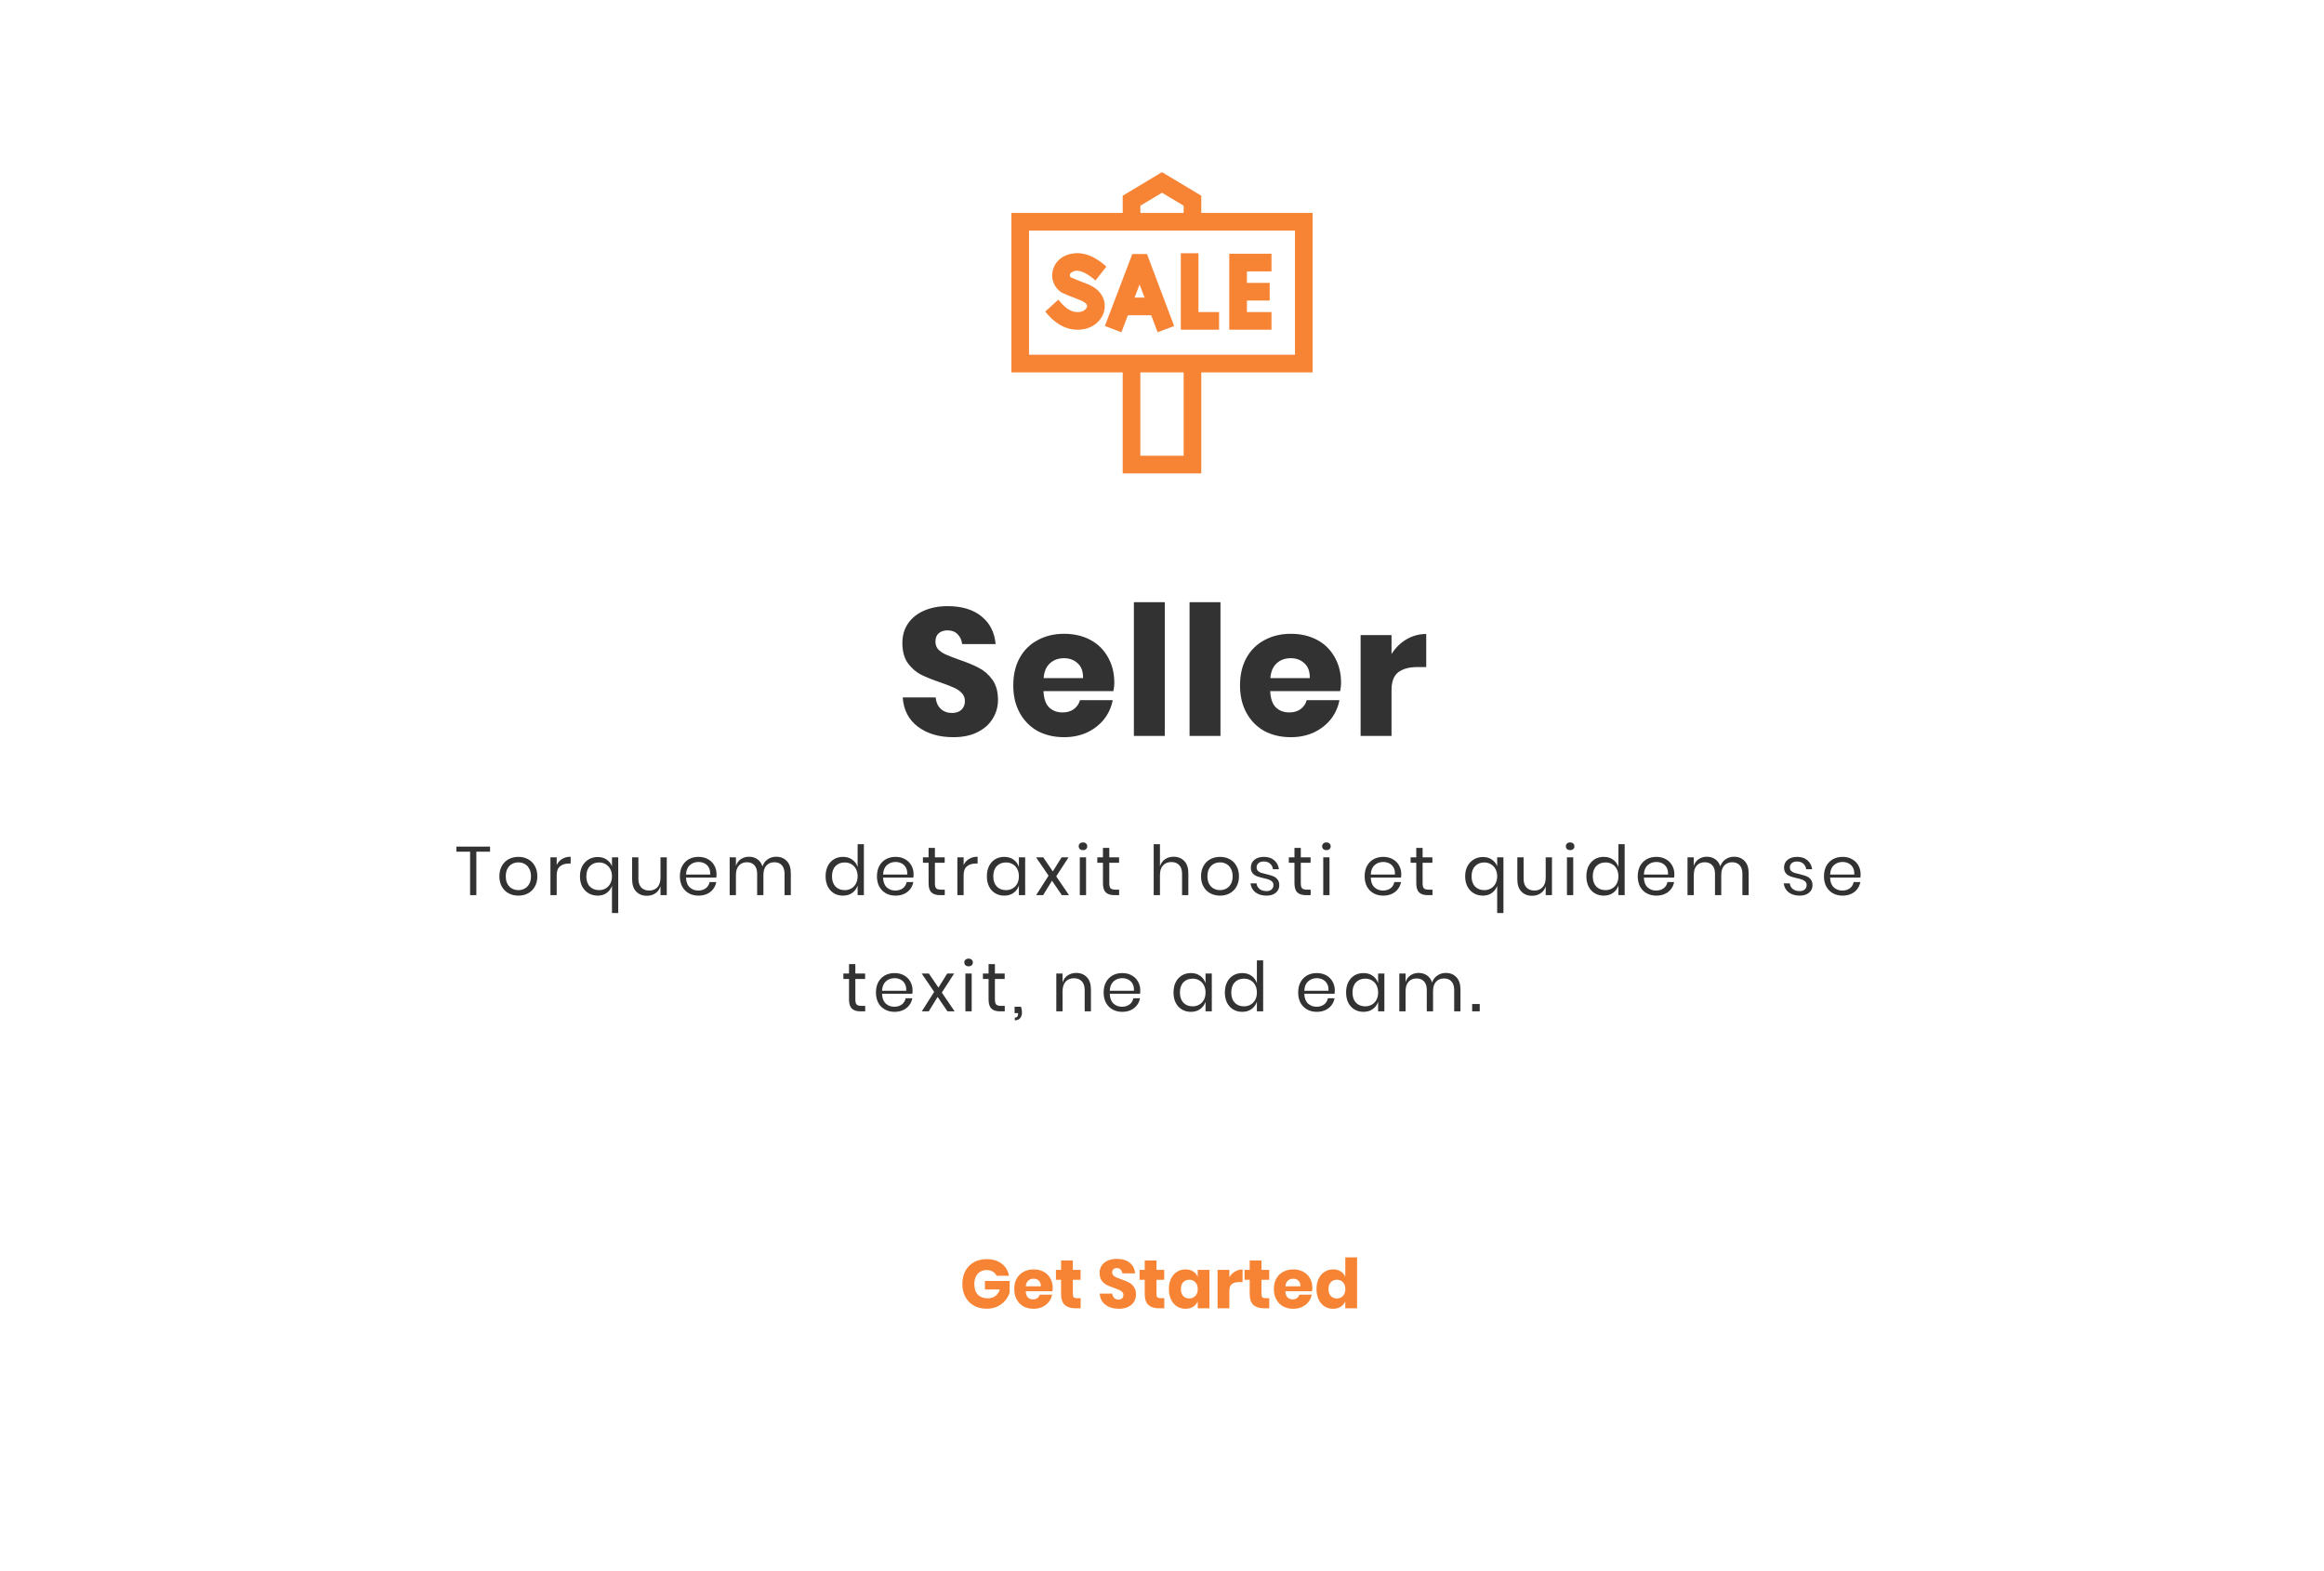 <svg width="540" height="365" viewBox="0 0 540 365" fill="none" xmlns="http://www.w3.org/2000/svg">
<g clip-path="url(#clip0_2_146)">
<g filter="url(#filter0_d_2_146)">
<rect width="540" height="365" rx="10" fill="white"/>
</g>
<g clip-path="url(#clip1_2_146)">
<rect x="184" y="268" width="172" height="58" rx="29" fill="white"/>
<path d="M229.24 292.576C230.659 292.576 231.827 292.923 232.744 293.616C233.661 294.309 234.232 295.248 234.456 296.432H231.56C231.368 296.027 231.075 295.707 230.68 295.472C230.285 295.227 229.811 295.104 229.256 295.104C228.392 295.104 227.699 295.397 227.176 295.984C226.653 296.56 226.392 297.344 226.392 298.336C226.392 299.413 226.664 300.24 227.208 300.816C227.763 301.392 228.547 301.68 229.56 301.68C230.211 301.68 230.781 301.504 231.272 301.152C231.763 300.789 232.109 300.277 232.312 299.616H228.856V297.648H234.6V300.352C234.387 301.013 234.045 301.627 233.576 302.192C233.107 302.757 232.504 303.216 231.768 303.568C231.043 303.92 230.211 304.096 229.272 304.096C228.131 304.096 227.133 303.856 226.28 303.376C225.427 302.885 224.765 302.203 224.296 301.328C223.837 300.453 223.608 299.456 223.608 298.336C223.608 297.216 223.837 296.219 224.296 295.344C224.765 294.469 225.421 293.792 226.264 293.312C227.117 292.821 228.109 292.576 229.24 292.576ZM244.612 299.296C244.612 299.52 244.585 299.765 244.532 300.032H238.34C238.372 300.704 238.542 301.189 238.852 301.488C239.161 301.776 239.556 301.92 240.036 301.92C240.441 301.92 240.777 301.819 241.044 301.616C241.31 301.413 241.486 301.152 241.572 300.832H244.468C244.35 301.461 244.094 302.027 243.7 302.528C243.305 303.019 242.804 303.408 242.196 303.696C241.588 303.973 240.91 304.112 240.164 304.112C239.289 304.112 238.51 303.931 237.828 303.568C237.156 303.195 236.628 302.661 236.243 301.968C235.86 301.275 235.668 300.464 235.668 299.536C235.668 298.597 235.854 297.787 236.228 297.104C236.612 296.411 237.145 295.883 237.828 295.52C238.51 295.147 239.289 294.96 240.164 294.96C241.049 294.96 241.828 295.141 242.5 295.504C243.172 295.867 243.689 296.379 244.052 297.04C244.425 297.691 244.612 298.443 244.612 299.296ZM241.844 298.88C241.854 298.293 241.694 297.856 241.364 297.568C241.044 297.269 240.644 297.12 240.164 297.12C239.662 297.12 239.246 297.269 238.916 297.568C238.585 297.867 238.398 298.304 238.356 298.88H241.844ZM251.094 301.648V304H249.862C248.816 304 248 303.744 247.414 303.232C246.838 302.709 246.55 301.851 246.55 300.656V297.376H245.35V295.072H246.55V292.88H249.286V295.072H251.078V297.376H249.286V300.704C249.286 301.056 249.355 301.301 249.494 301.44C249.643 301.579 249.888 301.648 250.23 301.648H251.094ZM263.963 300.816C263.963 301.413 263.808 301.963 263.499 302.464C263.2 302.965 262.752 303.365 262.155 303.664C261.568 303.963 260.853 304.112 260.011 304.112C258.741 304.112 257.696 303.803 256.875 303.184C256.053 302.565 255.605 301.701 255.531 300.592H258.443C258.485 301.019 258.635 301.355 258.891 301.6C259.157 301.845 259.493 301.968 259.899 301.968C260.251 301.968 260.528 301.872 260.731 301.68C260.933 301.488 261.035 301.232 261.035 300.912C261.035 300.624 260.939 300.384 260.747 300.192C260.565 300 260.336 299.845 260.059 299.728C259.781 299.6 259.397 299.451 258.907 299.28C258.192 299.035 257.605 298.8 257.147 298.576C256.699 298.341 256.309 298 255.979 297.552C255.659 297.093 255.499 296.501 255.499 295.776C255.499 295.104 255.669 294.523 256.011 294.032C256.352 293.541 256.821 293.168 257.419 292.912C258.027 292.645 258.72 292.512 259.499 292.512C260.757 292.512 261.755 292.811 262.491 293.408C263.237 294.005 263.659 294.827 263.755 295.872H260.795C260.741 295.499 260.603 295.205 260.379 294.992C260.165 294.768 259.872 294.656 259.499 294.656C259.179 294.656 258.917 294.741 258.715 294.912C258.523 295.083 258.427 295.333 258.427 295.664C258.427 295.931 258.512 296.16 258.683 296.352C258.864 296.533 259.088 296.683 259.355 296.8C259.621 296.917 260.005 297.067 260.507 297.248C261.232 297.493 261.824 297.739 262.283 297.984C262.741 298.219 263.136 298.565 263.467 299.024C263.797 299.483 263.963 300.08 263.963 300.816ZM270.531 301.648V304H269.299C268.254 304 267.438 303.744 266.851 303.232C266.275 302.709 265.987 301.851 265.987 300.656V297.376H264.787V295.072H265.987V292.88H268.723V295.072H270.515V297.376H268.723V300.704C268.723 301.056 268.793 301.301 268.931 301.44C269.081 301.579 269.326 301.648 269.667 301.648H270.531ZM275.461 294.96C276.144 294.96 276.73 295.115 277.221 295.424C277.712 295.733 278.074 296.155 278.309 296.688V295.072H281.029V304H278.309V302.384C278.074 302.917 277.712 303.339 277.221 303.648C276.73 303.957 276.144 304.112 275.461 304.112C274.725 304.112 274.064 303.931 273.477 303.568C272.901 303.195 272.442 302.661 272.101 301.968C271.77 301.275 271.605 300.464 271.605 299.536C271.605 298.597 271.77 297.787 272.101 297.104C272.442 296.411 272.901 295.883 273.477 295.52C274.064 295.147 274.725 294.96 275.461 294.96ZM276.341 297.36C275.754 297.36 275.28 297.552 274.917 297.936C274.565 298.32 274.389 298.853 274.389 299.536C274.389 300.219 274.565 300.752 274.917 301.136C275.28 301.52 275.754 301.712 276.341 301.712C276.917 301.712 277.386 301.515 277.749 301.12C278.122 300.725 278.309 300.197 278.309 299.536C278.309 298.864 278.122 298.336 277.749 297.952C277.386 297.557 276.917 297.36 276.341 297.36ZM285.649 296.752C285.99 296.208 286.427 295.776 286.961 295.456C287.505 295.136 288.091 294.976 288.721 294.976V297.904H287.937C287.211 297.904 286.646 298.059 286.241 298.368C285.846 298.677 285.649 299.2 285.649 299.936V304H282.913V295.072H285.649V296.752ZM294.922 301.648V304H293.69C292.645 304 291.829 303.744 291.242 303.232C290.666 302.709 290.378 301.851 290.378 300.656V297.376H289.178V295.072H290.378V292.88H293.114V295.072H294.906V297.376H293.114V300.704C293.114 301.056 293.183 301.301 293.322 301.44C293.471 301.579 293.717 301.648 294.058 301.648H294.922ZM304.94 299.296C304.94 299.52 304.913 299.765 304.86 300.032H298.668C298.7 300.704 298.87 301.189 299.18 301.488C299.489 301.776 299.884 301.92 300.364 301.92C300.769 301.92 301.105 301.819 301.372 301.616C301.638 301.413 301.814 301.152 301.9 300.832H304.796C304.678 301.461 304.422 302.027 304.028 302.528C303.633 303.019 303.132 303.408 302.524 303.696C301.916 303.973 301.238 304.112 300.492 304.112C299.617 304.112 298.838 303.931 298.156 303.568C297.484 303.195 296.956 302.661 296.572 301.968C296.188 301.275 295.996 300.464 295.996 299.536C295.996 298.597 296.182 297.787 296.556 297.104C296.94 296.411 297.473 295.883 298.156 295.52C298.838 295.147 299.617 294.96 300.492 294.96C301.377 294.96 302.156 295.141 302.828 295.504C303.5 295.867 304.017 296.379 304.38 297.04C304.753 297.691 304.94 298.443 304.94 299.296ZM302.172 298.88C302.182 298.293 302.022 297.856 301.692 297.568C301.372 297.269 300.972 297.12 300.492 297.12C299.99 297.12 299.574 297.269 299.244 297.568C298.913 297.867 298.726 298.304 298.684 298.88H302.172ZM309.758 294.96C310.441 294.96 311.027 295.115 311.518 295.424C312.009 295.733 312.366 296.155 312.59 296.688V292.16H315.326V304H312.59V302.384C312.366 302.917 312.009 303.339 311.518 303.648C311.027 303.957 310.441 304.112 309.758 304.112C309.022 304.112 308.361 303.931 307.774 303.568C307.198 303.195 306.739 302.661 306.398 301.968C306.067 301.275 305.902 300.464 305.902 299.536C305.902 298.597 306.067 297.787 306.398 297.104C306.739 296.411 307.198 295.883 307.774 295.52C308.361 295.147 309.022 294.96 309.758 294.96ZM310.638 297.36C310.051 297.36 309.577 297.552 309.214 297.936C308.862 298.32 308.686 298.853 308.686 299.536C308.686 300.219 308.862 300.752 309.214 301.136C309.577 301.52 310.051 301.712 310.638 301.712C311.214 301.712 311.683 301.515 312.046 301.12C312.419 300.725 312.606 300.197 312.606 299.536C312.606 298.864 312.419 298.336 312.046 297.952C311.683 297.557 311.214 297.36 310.638 297.36Z" fill="#F78434"/>
</g>
<path d="M113.869 196.72V197.904H110.685V208H109.229V197.904H106.045V196.72H113.869ZM120.45 199.104C121.293 199.104 122.045 199.285 122.706 199.648C123.378 200.011 123.901 200.533 124.274 201.216C124.658 201.899 124.85 202.699 124.85 203.616C124.85 204.533 124.658 205.333 124.274 206.016C123.901 206.688 123.378 207.205 122.706 207.568C122.045 207.931 121.293 208.112 120.45 208.112C119.608 208.112 118.85 207.931 118.178 207.568C117.517 207.205 116.994 206.688 116.61 206.016C116.226 205.333 116.034 204.533 116.034 203.616C116.034 202.699 116.226 201.899 116.61 201.216C116.994 200.533 117.517 200.011 118.178 199.648C118.85 199.285 119.608 199.104 120.45 199.104ZM120.45 200.384C119.928 200.384 119.442 200.501 118.994 200.736C118.557 200.971 118.2 201.333 117.922 201.824C117.656 202.304 117.522 202.901 117.522 203.616C117.522 204.32 117.656 204.917 117.922 205.408C118.2 205.888 118.557 206.245 118.994 206.48C119.442 206.715 119.928 206.832 120.45 206.832C120.973 206.832 121.453 206.715 121.89 206.48C122.338 206.245 122.696 205.888 122.962 205.408C123.24 204.917 123.378 204.32 123.378 203.616C123.378 202.901 123.24 202.304 122.962 201.824C122.696 201.333 122.338 200.971 121.89 200.736C121.453 200.501 120.973 200.384 120.45 200.384ZM129.354 200.992C129.642 200.384 130.063 199.915 130.618 199.584C131.172 199.243 131.834 199.072 132.602 199.072V200.656H132.154C131.332 200.656 130.66 200.869 130.138 201.296C129.615 201.712 129.354 202.405 129.354 203.376V208H127.898V199.216H129.354V200.992ZM138.884 199.136C139.695 199.136 140.383 199.333 140.948 199.728C141.524 200.112 141.94 200.635 142.196 201.296V199.216H143.652V212.16H142.196V205.856C141.93 206.549 141.508 207.099 140.932 207.504C140.367 207.909 139.684 208.112 138.884 208.112C138.106 208.112 137.402 207.931 136.772 207.568C136.143 207.195 135.647 206.672 135.284 206C134.932 205.317 134.756 204.528 134.756 203.632C134.756 202.736 134.932 201.952 135.284 201.28C135.647 200.597 136.143 200.069 136.772 199.696C137.402 199.323 138.106 199.136 138.884 199.136ZM139.204 200.4C138.33 200.4 137.615 200.688 137.06 201.264C136.516 201.829 136.244 202.619 136.244 203.632C136.244 204.645 136.516 205.435 137.06 206C137.604 206.555 138.319 206.832 139.204 206.832C139.759 206.832 140.26 206.704 140.708 206.448C141.167 206.181 141.53 205.808 141.796 205.328C142.063 204.837 142.196 204.267 142.196 203.616C142.196 202.965 142.063 202.4 141.796 201.92C141.53 201.429 141.167 201.056 140.708 200.8C140.26 200.533 139.759 200.4 139.204 200.4ZM154.928 199.216V208H153.472V205.936C153.248 206.651 152.848 207.2 152.272 207.584C151.706 207.957 151.045 208.144 150.288 208.144C149.274 208.144 148.453 207.819 147.824 207.168C147.194 206.507 146.88 205.563 146.88 204.336V199.216H148.336V204.192C148.336 205.067 148.56 205.744 149.008 206.224C149.456 206.693 150.064 206.928 150.832 206.928C151.632 206.928 152.272 206.672 152.752 206.16C153.232 205.637 153.472 204.88 153.472 203.888V199.216H154.928ZM166.49 203.12C166.49 203.429 166.469 203.696 166.426 203.92H159.402C159.434 204.923 159.717 205.675 160.25 206.176C160.794 206.677 161.456 206.928 162.234 206.928C162.938 206.928 163.525 206.752 163.994 206.4C164.474 206.037 164.768 205.557 164.874 204.96H166.426C166.32 205.568 166.08 206.112 165.706 206.592C165.344 207.072 164.869 207.445 164.282 207.712C163.696 207.979 163.034 208.112 162.298 208.112C161.456 208.112 160.709 207.931 160.058 207.568C159.408 207.205 158.896 206.688 158.522 206.016C158.16 205.333 157.978 204.533 157.978 203.616C157.978 202.699 158.16 201.899 158.522 201.216C158.896 200.533 159.408 200.011 160.058 199.648C160.709 199.285 161.456 199.104 162.298 199.104C163.152 199.104 163.893 199.285 164.522 199.648C165.162 200.011 165.648 200.496 165.978 201.104C166.32 201.712 166.49 202.384 166.49 203.12ZM165.018 203.216C165.05 202.565 164.944 202.021 164.698 201.584C164.453 201.147 164.117 200.821 163.69 200.608C163.264 200.395 162.8 200.288 162.298 200.288C161.498 200.288 160.826 200.539 160.282 201.04C159.738 201.531 159.445 202.256 159.402 203.216H165.018ZM180.345 199.072C181.369 199.072 182.19 199.403 182.809 200.064C183.438 200.715 183.753 201.659 183.753 202.896V208H182.297V203.024C182.297 202.16 182.083 201.499 181.657 201.04C181.241 200.581 180.665 200.352 179.929 200.352C179.161 200.352 178.542 200.608 178.073 201.12C177.614 201.621 177.385 202.363 177.385 203.344V208H175.929V203.024C175.929 202.16 175.715 201.499 175.289 201.04C174.862 200.581 174.286 200.352 173.561 200.352C172.782 200.352 172.158 200.608 171.689 201.12C171.23 201.621 171.001 202.363 171.001 203.344V208H169.545V199.216H171.001V201.216C171.214 200.523 171.593 199.995 172.137 199.632C172.691 199.259 173.326 199.072 174.041 199.072C174.787 199.072 175.433 199.264 175.977 199.648C176.531 200.021 176.926 200.576 177.161 201.312C177.406 200.597 177.817 200.048 178.393 199.664C178.969 199.269 179.619 199.072 180.345 199.072ZM195.866 199.104C196.72 199.104 197.44 199.317 198.026 199.744C198.624 200.171 199.04 200.741 199.274 201.456V196.16H200.73V208H199.274V205.76C199.04 206.475 198.624 207.045 198.026 207.472C197.44 207.899 196.72 208.112 195.866 208.112C195.088 208.112 194.394 207.931 193.786 207.568C193.178 207.205 192.698 206.688 192.346 206.016C192.005 205.333 191.834 204.533 191.834 203.616C191.834 202.699 192.005 201.899 192.346 201.216C192.698 200.533 193.178 200.011 193.786 199.648C194.394 199.285 195.088 199.104 195.866 199.104ZM196.282 200.4C195.386 200.4 194.666 200.688 194.122 201.264C193.589 201.829 193.322 202.613 193.322 203.616C193.322 204.619 193.589 205.408 194.122 205.984C194.666 206.549 195.386 206.832 196.282 206.832C196.858 206.832 197.37 206.699 197.818 206.432C198.277 206.165 198.634 205.792 198.89 205.312C199.146 204.821 199.274 204.256 199.274 203.616C199.274 202.976 199.146 202.411 198.89 201.92C198.634 201.429 198.277 201.056 197.818 200.8C197.37 200.533 196.858 200.4 196.282 200.4ZM212.278 203.12C212.278 203.429 212.256 203.696 212.214 203.92H205.19C205.222 204.923 205.504 205.675 206.038 206.176C206.582 206.677 207.243 206.928 208.022 206.928C208.726 206.928 209.312 206.752 209.782 206.4C210.262 206.037 210.555 205.557 210.662 204.96H212.214C212.107 205.568 211.867 206.112 211.494 206.592C211.131 207.072 210.656 207.445 210.07 207.712C209.483 207.979 208.822 208.112 208.086 208.112C207.243 208.112 206.496 207.931 205.846 207.568C205.195 207.205 204.683 206.688 204.31 206.016C203.947 205.333 203.766 204.533 203.766 203.616C203.766 202.699 203.947 201.899 204.31 201.216C204.683 200.533 205.195 200.011 205.846 199.648C206.496 199.285 207.243 199.104 208.086 199.104C208.939 199.104 209.68 199.285 210.31 199.648C210.95 200.011 211.435 200.496 211.766 201.104C212.107 201.712 212.278 202.384 212.278 203.12ZM210.806 203.216C210.838 202.565 210.731 202.021 210.486 201.584C210.24 201.147 209.904 200.821 209.478 200.608C209.051 200.395 208.587 200.288 208.086 200.288C207.286 200.288 206.614 200.539 206.07 201.04C205.526 201.531 205.232 202.256 205.19 203.216H210.806ZM219.524 206.72V208H218.436C217.54 208 216.868 207.787 216.42 207.36C215.983 206.933 215.764 206.219 215.764 205.216V200.48H214.452V199.216H215.764V197.024H217.236V199.216H219.508V200.48H217.236V205.248C217.236 205.813 217.337 206.203 217.54 206.416C217.753 206.619 218.116 206.72 218.628 206.72H219.524ZM223.907 200.992C224.195 200.384 224.616 199.915 225.171 199.584C225.725 199.243 226.387 199.072 227.155 199.072V200.656H226.707C225.885 200.656 225.213 200.869 224.691 201.296C224.168 201.712 223.907 202.405 223.907 203.376V208H222.451V199.216H223.907V200.992ZM233.341 199.104C234.195 199.104 234.915 199.317 235.501 199.744C236.099 200.171 236.515 200.741 236.749 201.456V199.216H238.205V208H236.749V205.76C236.515 206.475 236.099 207.045 235.501 207.472C234.915 207.899 234.195 208.112 233.341 208.112C232.563 208.112 231.869 207.931 231.261 207.568C230.653 207.205 230.173 206.688 229.821 206.016C229.48 205.333 229.309 204.533 229.309 203.616C229.309 202.699 229.48 201.899 229.821 201.216C230.173 200.533 230.653 200.011 231.261 199.648C231.869 199.285 232.563 199.104 233.341 199.104ZM233.757 200.4C232.861 200.4 232.141 200.688 231.597 201.264C231.064 201.829 230.797 202.613 230.797 203.616C230.797 204.619 231.064 205.408 231.597 205.984C232.141 206.549 232.861 206.832 233.757 206.832C234.333 206.832 234.845 206.699 235.293 206.432C235.752 206.165 236.109 205.792 236.365 205.312C236.621 204.821 236.749 204.256 236.749 203.616C236.749 202.976 236.621 202.411 236.365 201.92C236.109 201.429 235.752 201.056 235.293 200.8C234.845 200.533 234.333 200.4 233.757 200.4ZM246.729 208L244.441 204.64L242.377 208H240.761L243.641 203.472L240.745 199.216H242.409L244.633 202.48L246.665 199.216H248.281L245.417 203.632L248.393 208H246.729ZM250.645 196.64C250.645 196.373 250.735 196.16 250.917 196C251.098 195.829 251.338 195.744 251.637 195.744C251.935 195.744 252.175 195.829 252.357 196C252.538 196.16 252.629 196.373 252.629 196.64C252.629 196.907 252.538 197.125 252.357 197.296C252.175 197.456 251.935 197.536 251.637 197.536C251.338 197.536 251.098 197.456 250.917 197.296C250.735 197.125 250.645 196.907 250.645 196.64ZM252.357 199.216V208H250.901V199.216H252.357ZM260.04 206.72V208H258.952C258.056 208 257.384 207.787 256.936 207.36C256.498 206.933 256.28 206.219 256.28 205.216V200.48H254.968V199.216H256.28V197.024H257.752V199.216H260.024V200.48H257.752V205.248C257.752 205.813 257.853 206.203 258.056 206.416C258.269 206.619 258.632 206.72 259.144 206.72H260.04ZM272.694 199.072C273.718 199.072 274.544 199.403 275.174 200.064C275.803 200.715 276.118 201.659 276.118 202.896V208H274.662V203.024C274.662 202.149 274.438 201.477 273.99 201.008C273.542 200.539 272.934 200.304 272.166 200.304C271.366 200.304 270.726 200.565 270.246 201.088C269.766 201.6 269.526 202.352 269.526 203.344V208H268.07V196.16H269.526V201.296C269.75 200.581 270.144 200.032 270.71 199.648C271.286 199.264 271.947 199.072 272.694 199.072ZM283.485 199.104C284.327 199.104 285.079 199.285 285.741 199.648C286.413 200.011 286.935 200.533 287.309 201.216C287.693 201.899 287.885 202.699 287.885 203.616C287.885 204.533 287.693 205.333 287.309 206.016C286.935 206.688 286.413 207.205 285.741 207.568C285.079 207.931 284.327 208.112 283.485 208.112C282.642 208.112 281.885 207.931 281.213 207.568C280.551 207.205 280.029 206.688 279.645 206.016C279.261 205.333 279.069 204.533 279.069 203.616C279.069 202.699 279.261 201.899 279.645 201.216C280.029 200.533 280.551 200.011 281.213 199.648C281.885 199.285 282.642 199.104 283.485 199.104ZM283.485 200.384C282.962 200.384 282.477 200.501 282.029 200.736C281.591 200.971 281.234 201.333 280.957 201.824C280.69 202.304 280.557 202.901 280.557 203.616C280.557 204.32 280.69 204.917 280.957 205.408C281.234 205.888 281.591 206.245 282.029 206.48C282.477 206.715 282.962 206.832 283.485 206.832C284.007 206.832 284.487 206.715 284.925 206.48C285.373 206.245 285.73 205.888 285.997 205.408C286.274 204.917 286.413 204.32 286.413 203.616C286.413 202.901 286.274 202.304 285.997 201.824C285.73 201.333 285.373 200.971 284.925 200.736C284.487 200.501 284.007 200.384 283.485 200.384ZM293.684 199.104C294.676 199.104 295.471 199.365 296.068 199.888C296.676 200.4 297.044 201.093 297.172 201.968H295.78C295.716 201.445 295.497 201.019 295.124 200.688C294.761 200.347 294.271 200.176 293.652 200.176C293.129 200.176 292.719 200.304 292.42 200.56C292.132 200.805 291.988 201.141 291.988 201.568C291.988 201.888 292.084 202.149 292.276 202.352C292.479 202.544 292.724 202.693 293.012 202.8C293.311 202.896 293.716 203.003 294.228 203.12C294.879 203.269 295.401 203.424 295.796 203.584C296.201 203.733 296.543 203.979 296.82 204.32C297.108 204.661 297.252 205.12 297.252 205.696C297.252 206.411 296.98 206.992 296.436 207.44C295.903 207.888 295.188 208.112 294.292 208.112C293.247 208.112 292.393 207.861 291.732 207.36C291.071 206.859 290.681 206.16 290.564 205.264H291.972C292.025 205.797 292.255 206.229 292.66 206.56C293.076 206.891 293.62 207.056 294.292 207.056C294.793 207.056 295.183 206.928 295.46 206.672C295.748 206.416 295.892 206.08 295.892 205.664C295.892 205.323 295.791 205.051 295.588 204.848C295.385 204.645 295.135 204.491 294.836 204.384C294.537 204.277 294.127 204.165 293.604 204.048C292.953 203.899 292.431 203.749 292.036 203.6C291.652 203.451 291.321 203.216 291.044 202.896C290.777 202.565 290.644 202.123 290.644 201.568C290.644 200.832 290.916 200.24 291.46 199.792C292.004 199.333 292.745 199.104 293.684 199.104ZM304.54 206.72V208H303.452C302.556 208 301.884 207.787 301.436 207.36C300.998 206.933 300.78 206.219 300.78 205.216V200.48H299.468V199.216H300.78V197.024H302.252V199.216H304.524V200.48H302.252V205.248C302.252 205.813 302.353 206.203 302.556 206.416C302.769 206.619 303.132 206.72 303.644 206.72H304.54ZM307.21 196.64C307.21 196.373 307.301 196.16 307.482 196C307.664 195.829 307.904 195.744 308.202 195.744C308.501 195.744 308.741 195.829 308.922 196C309.104 196.16 309.194 196.373 309.194 196.64C309.194 196.907 309.104 197.125 308.922 197.296C308.741 197.456 308.501 197.536 308.202 197.536C307.904 197.536 307.664 197.456 307.482 197.296C307.301 197.125 307.21 196.907 307.21 196.64ZM308.922 199.216V208H307.466V199.216H308.922ZM325.596 203.12C325.596 203.429 325.575 203.696 325.532 203.92H318.508C318.54 204.923 318.823 205.675 319.356 206.176C319.9 206.677 320.562 206.928 321.34 206.928C322.044 206.928 322.631 206.752 323.1 206.4C323.58 206.037 323.874 205.557 323.98 204.96H325.532C325.426 205.568 325.186 206.112 324.812 206.592C324.45 207.072 323.975 207.445 323.388 207.712C322.802 207.979 322.14 208.112 321.404 208.112C320.562 208.112 319.815 207.931 319.164 207.568C318.514 207.205 318.002 206.688 317.628 206.016C317.266 205.333 317.084 204.533 317.084 203.616C317.084 202.699 317.266 201.899 317.628 201.216C318.002 200.533 318.514 200.011 319.164 199.648C319.815 199.285 320.562 199.104 321.404 199.104C322.258 199.104 322.999 199.285 323.628 199.648C324.268 200.011 324.754 200.496 325.084 201.104C325.426 201.712 325.596 202.384 325.596 203.12ZM324.124 203.216C324.156 202.565 324.05 202.021 323.804 201.584C323.559 201.147 323.223 200.821 322.796 200.608C322.37 200.395 321.906 200.288 321.404 200.288C320.604 200.288 319.932 200.539 319.388 201.04C318.844 201.531 318.551 202.256 318.508 203.216H324.124ZM332.843 206.72V208H331.755C330.859 208 330.187 207.787 329.739 207.36C329.301 206.933 329.083 206.219 329.083 205.216V200.48H327.771V199.216H329.083V197.024H330.555V199.216H332.827V200.48H330.555V205.248C330.555 205.813 330.656 206.203 330.859 206.416C331.072 206.619 331.435 206.72 331.947 206.72H332.843ZM344.569 199.136C345.379 199.136 346.067 199.333 346.633 199.728C347.209 200.112 347.625 200.635 347.881 201.296V199.216H349.337V212.16H347.881V205.856C347.614 206.549 347.193 207.099 346.617 207.504C346.051 207.909 345.369 208.112 344.569 208.112C343.79 208.112 343.086 207.931 342.457 207.568C341.827 207.195 341.331 206.672 340.969 206C340.617 205.317 340.441 204.528 340.441 203.632C340.441 202.736 340.617 201.952 340.969 201.28C341.331 200.597 341.827 200.069 342.457 199.696C343.086 199.323 343.79 199.136 344.569 199.136ZM344.889 200.4C344.014 200.4 343.299 200.688 342.745 201.264C342.201 201.829 341.929 202.619 341.929 203.632C341.929 204.645 342.201 205.435 342.745 206C343.289 206.555 344.003 206.832 344.889 206.832C345.443 206.832 345.945 206.704 346.393 206.448C346.851 206.181 347.214 205.808 347.481 205.328C347.747 204.837 347.881 204.267 347.881 203.616C347.881 202.965 347.747 202.4 347.481 201.92C347.214 201.429 346.851 201.056 346.393 200.8C345.945 200.533 345.443 200.4 344.889 200.4ZM360.612 199.216V208H359.156V205.936C358.932 206.651 358.532 207.2 357.956 207.584C357.391 207.957 356.729 208.144 355.972 208.144C354.959 208.144 354.137 207.819 353.508 207.168C352.879 206.507 352.564 205.563 352.564 204.336V199.216H354.02V204.192C354.02 205.067 354.244 205.744 354.692 206.224C355.14 206.693 355.748 206.928 356.516 206.928C357.316 206.928 357.956 206.672 358.436 206.16C358.916 205.637 359.156 204.88 359.156 203.888V199.216H360.612ZM363.839 196.64C363.839 196.373 363.929 196.16 364.111 196C364.292 195.829 364.532 195.744 364.831 195.744C365.129 195.744 365.369 195.829 365.551 196C365.732 196.16 365.823 196.373 365.823 196.64C365.823 196.907 365.732 197.125 365.551 197.296C365.369 197.456 365.129 197.536 364.831 197.536C364.532 197.536 364.292 197.456 364.111 197.296C363.929 197.125 363.839 196.907 363.839 196.64ZM365.551 199.216V208H364.095V199.216H365.551ZM372.641 199.104C373.495 199.104 374.215 199.317 374.801 199.744C375.399 200.171 375.815 200.741 376.049 201.456V196.16H377.505V208H376.049V205.76C375.815 206.475 375.399 207.045 374.801 207.472C374.215 207.899 373.495 208.112 372.641 208.112C371.863 208.112 371.169 207.931 370.561 207.568C369.953 207.205 369.473 206.688 369.121 206.016C368.78 205.333 368.609 204.533 368.609 203.616C368.609 202.699 368.78 201.899 369.121 201.216C369.473 200.533 369.953 200.011 370.561 199.648C371.169 199.285 371.863 199.104 372.641 199.104ZM373.057 200.4C372.161 200.4 371.441 200.688 370.897 201.264C370.364 201.829 370.097 202.613 370.097 203.616C370.097 204.619 370.364 205.408 370.897 205.984C371.441 206.549 372.161 206.832 373.057 206.832C373.633 206.832 374.145 206.699 374.593 206.432C375.052 206.165 375.409 205.792 375.665 205.312C375.921 204.821 376.049 204.256 376.049 203.616C376.049 202.976 375.921 202.411 375.665 201.92C375.409 201.429 375.052 201.056 374.593 200.8C374.145 200.533 373.633 200.4 373.057 200.4ZM389.053 203.12C389.053 203.429 389.031 203.696 388.989 203.92H381.965C381.997 204.923 382.279 205.675 382.813 206.176C383.357 206.677 384.018 206.928 384.797 206.928C385.501 206.928 386.087 206.752 386.557 206.4C387.037 206.037 387.33 205.557 387.437 204.96H388.989C388.882 205.568 388.642 206.112 388.269 206.592C387.906 207.072 387.431 207.445 386.845 207.712C386.258 207.979 385.597 208.112 384.861 208.112C384.018 208.112 383.271 207.931 382.621 207.568C381.97 207.205 381.458 206.688 381.085 206.016C380.722 205.333 380.541 204.533 380.541 203.616C380.541 202.699 380.722 201.899 381.085 201.216C381.458 200.533 381.97 200.011 382.621 199.648C383.271 199.285 384.018 199.104 384.861 199.104C385.714 199.104 386.455 199.285 387.085 199.648C387.725 200.011 388.21 200.496 388.541 201.104C388.882 201.712 389.053 202.384 389.053 203.12ZM387.581 203.216C387.613 202.565 387.506 202.021 387.261 201.584C387.015 201.147 386.679 200.821 386.253 200.608C385.826 200.395 385.362 200.288 384.861 200.288C384.061 200.288 383.389 200.539 382.845 201.04C382.301 201.531 382.007 202.256 381.965 203.216H387.581ZM402.907 199.072C403.931 199.072 404.752 199.403 405.371 200.064C406 200.715 406.315 201.659 406.315 202.896V208H404.859V203.024C404.859 202.16 404.646 201.499 404.219 201.04C403.803 200.581 403.227 200.352 402.491 200.352C401.723 200.352 401.104 200.608 400.635 201.12C400.176 201.621 399.947 202.363 399.947 203.344V208H398.491V203.024C398.491 202.16 398.278 201.499 397.851 201.04C397.424 200.581 396.848 200.352 396.123 200.352C395.344 200.352 394.72 200.608 394.251 201.12C393.792 201.621 393.563 202.363 393.563 203.344V208H392.107V199.216H393.563V201.216C393.776 200.523 394.155 199.995 394.699 199.632C395.254 199.259 395.888 199.072 396.603 199.072C397.35 199.072 397.995 199.264 398.539 199.648C399.094 200.021 399.488 200.576 399.723 201.312C399.968 200.597 400.379 200.048 400.955 199.664C401.531 199.269 402.182 199.072 402.907 199.072ZM417.581 199.104C418.573 199.104 419.368 199.365 419.965 199.888C420.573 200.4 420.941 201.093 421.069 201.968H419.677C419.613 201.445 419.394 201.019 419.021 200.688C418.658 200.347 418.168 200.176 417.549 200.176C417.026 200.176 416.616 200.304 416.317 200.56C416.029 200.805 415.885 201.141 415.885 201.568C415.885 201.888 415.981 202.149 416.173 202.352C416.376 202.544 416.621 202.693 416.909 202.8C417.208 202.896 417.613 203.003 418.125 203.12C418.776 203.269 419.298 203.424 419.693 203.584C420.098 203.733 420.44 203.979 420.717 204.32C421.005 204.661 421.149 205.12 421.149 205.696C421.149 206.411 420.877 206.992 420.333 207.44C419.8 207.888 419.085 208.112 418.189 208.112C417.144 208.112 416.29 207.861 415.629 207.36C414.968 206.859 414.578 206.16 414.461 205.264H415.869C415.922 205.797 416.152 206.229 416.557 206.56C416.973 206.891 417.517 207.056 418.189 207.056C418.69 207.056 419.08 206.928 419.357 206.672C419.645 206.416 419.789 206.08 419.789 205.664C419.789 205.323 419.688 205.051 419.485 204.848C419.282 204.645 419.032 204.491 418.733 204.384C418.434 204.277 418.024 204.165 417.501 204.048C416.85 203.899 416.328 203.749 415.933 203.6C415.549 203.451 415.218 203.216 414.941 202.896C414.674 202.565 414.541 202.123 414.541 201.568C414.541 200.832 414.813 200.24 415.357 199.792C415.901 199.333 416.642 199.104 417.581 199.104ZM432.325 203.12C432.325 203.429 432.303 203.696 432.261 203.92H425.237C425.269 204.923 425.551 205.675 426.085 206.176C426.629 206.677 427.29 206.928 428.069 206.928C428.773 206.928 429.359 206.752 429.829 206.4C430.309 206.037 430.602 205.557 430.709 204.96H432.261C432.154 205.568 431.914 206.112 431.541 206.592C431.178 207.072 430.703 207.445 430.117 207.712C429.53 207.979 428.869 208.112 428.133 208.112C427.29 208.112 426.543 207.931 425.893 207.568C425.242 207.205 424.73 206.688 424.357 206.016C423.994 205.333 423.813 204.533 423.813 203.616C423.813 202.699 423.994 201.899 424.357 201.216C424.73 200.533 425.242 200.011 425.893 199.648C426.543 199.285 427.29 199.104 428.133 199.104C428.986 199.104 429.727 199.285 430.357 199.648C430.997 200.011 431.482 200.496 431.813 201.104C432.154 201.712 432.325 202.384 432.325 203.12ZM430.853 203.216C430.885 202.565 430.778 202.021 430.533 201.584C430.287 201.147 429.951 200.821 429.525 200.608C429.098 200.395 428.634 200.288 428.133 200.288C427.333 200.288 426.661 200.539 426.117 201.04C425.573 201.531 425.279 202.256 425.237 203.216H430.853ZM201.035 233.72V235H199.947C199.051 235 198.379 234.787 197.931 234.36C197.494 233.933 197.275 233.219 197.275 232.216V227.48H195.963V226.216H197.275V224.024H198.747V226.216H201.019V227.48H198.747V232.248C198.747 232.813 198.848 233.203 199.051 233.416C199.264 233.619 199.627 233.72 200.139 233.72H201.035ZM212.042 230.12C212.042 230.429 212.02 230.696 211.978 230.92H204.954C204.986 231.923 205.268 232.675 205.802 233.176C206.346 233.677 207.007 233.928 207.786 233.928C208.49 233.928 209.076 233.752 209.546 233.4C210.026 233.037 210.319 232.557 210.426 231.96H211.978C211.871 232.568 211.631 233.112 211.258 233.592C210.895 234.072 210.42 234.445 209.834 234.712C209.247 234.979 208.586 235.112 207.85 235.112C207.007 235.112 206.26 234.931 205.61 234.568C204.959 234.205 204.447 233.688 204.074 233.016C203.711 232.333 203.53 231.533 203.53 230.616C203.53 229.699 203.711 228.899 204.074 228.216C204.447 227.533 204.959 227.011 205.61 226.648C206.26 226.285 207.007 226.104 207.85 226.104C208.703 226.104 209.444 226.285 210.074 226.648C210.714 227.011 211.199 227.496 211.53 228.104C211.871 228.712 212.042 229.384 212.042 230.12ZM210.57 230.216C210.602 229.565 210.495 229.021 210.25 228.584C210.004 228.147 209.668 227.821 209.242 227.608C208.815 227.395 208.351 227.288 207.85 227.288C207.05 227.288 206.378 227.539 205.834 228.04C205.29 228.531 204.996 229.256 204.954 230.216H210.57ZM220.152 235L217.864 231.64L215.8 235H214.184L217.064 230.472L214.168 226.216H215.832L218.056 229.48L220.088 226.216H221.704L218.84 230.632L221.816 235H220.152ZM224.068 223.64C224.068 223.373 224.159 223.16 224.34 223C224.522 222.829 224.762 222.744 225.06 222.744C225.359 222.744 225.599 222.829 225.78 223C225.962 223.16 226.052 223.373 226.052 223.64C226.052 223.907 225.962 224.125 225.78 224.296C225.599 224.456 225.359 224.536 225.06 224.536C224.762 224.536 224.522 224.456 224.34 224.296C224.159 224.125 224.068 223.907 224.068 223.64ZM225.78 226.216V235H224.324V226.216H225.78ZM233.463 233.72V235H232.375C231.479 235 230.807 234.787 230.359 234.36C229.922 233.933 229.703 233.219 229.703 232.216V227.48H228.391V226.216H229.703V224.024H231.175V226.216H233.447V227.48H231.175V232.248C231.175 232.813 231.276 233.203 231.479 233.416C231.692 233.619 232.055 233.72 232.567 233.72H233.463ZM237.238 233.928C237.387 234.397 237.462 234.835 237.462 235.24C237.462 235.795 237.323 236.237 237.046 236.568C236.769 236.909 236.353 237.08 235.798 237.08V236.456C236.065 236.456 236.257 236.381 236.374 236.232C236.502 236.093 236.566 235.869 236.566 235.56V235.416H235.75V233.928H237.238ZM250.064 226.072C251.088 226.072 251.915 226.403 252.544 227.064C253.173 227.715 253.488 228.659 253.488 229.896V235H252.032V230.024C252.032 229.149 251.808 228.477 251.36 228.008C250.912 227.539 250.304 227.304 249.536 227.304C248.736 227.304 248.096 227.565 247.616 228.088C247.136 228.6 246.896 229.352 246.896 230.344V235H245.44V226.216H246.896V228.296C247.12 227.581 247.515 227.032 248.08 226.648C248.656 226.264 249.317 226.072 250.064 226.072ZM264.951 230.12C264.951 230.429 264.93 230.696 264.887 230.92H257.863C257.895 231.923 258.178 232.675 258.711 233.176C259.255 233.677 259.916 233.928 260.695 233.928C261.399 233.928 261.986 233.752 262.455 233.4C262.935 233.037 263.228 232.557 263.335 231.96H264.887C264.78 232.568 264.54 233.112 264.167 233.592C263.804 234.072 263.33 234.445 262.743 234.712C262.156 234.979 261.495 235.112 260.759 235.112C259.916 235.112 259.17 234.931 258.519 234.568C257.868 234.205 257.356 233.688 256.983 233.016C256.62 232.333 256.439 231.533 256.439 230.616C256.439 229.699 256.62 228.899 256.983 228.216C257.356 227.533 257.868 227.011 258.519 226.648C259.17 226.285 259.916 226.104 260.759 226.104C261.612 226.104 262.354 226.285 262.983 226.648C263.623 227.011 264.108 227.496 264.439 228.104C264.78 228.712 264.951 229.384 264.951 230.12ZM263.479 230.216C263.511 229.565 263.404 229.021 263.159 228.584C262.914 228.147 262.578 227.821 262.151 227.608C261.724 227.395 261.26 227.288 260.759 227.288C259.959 227.288 259.287 227.539 258.743 228.04C258.199 228.531 257.906 229.256 257.863 230.216H263.479ZM276.709 226.104C277.562 226.104 278.282 226.317 278.869 226.744C279.466 227.171 279.882 227.741 280.117 228.456V226.216H281.573V235H280.117V232.76C279.882 233.475 279.466 234.045 278.869 234.472C278.282 234.899 277.562 235.112 276.709 235.112C275.93 235.112 275.237 234.931 274.629 234.568C274.021 234.205 273.541 233.688 273.189 233.016C272.847 232.333 272.677 231.533 272.677 230.616C272.677 229.699 272.847 228.899 273.189 228.216C273.541 227.533 274.021 227.011 274.629 226.648C275.237 226.285 275.93 226.104 276.709 226.104ZM277.125 227.4C276.229 227.4 275.509 227.688 274.965 228.264C274.431 228.829 274.165 229.613 274.165 230.616C274.165 231.619 274.431 232.408 274.965 232.984C275.509 233.549 276.229 233.832 277.125 233.832C277.701 233.832 278.213 233.699 278.661 233.432C279.119 233.165 279.477 232.792 279.733 232.312C279.989 231.821 280.117 231.256 280.117 230.616C280.117 229.976 279.989 229.411 279.733 228.92C279.477 228.429 279.119 228.056 278.661 227.8C278.213 227.533 277.701 227.4 277.125 227.4ZM288.64 226.104C289.493 226.104 290.213 226.317 290.8 226.744C291.397 227.171 291.813 227.741 292.048 228.456V223.16H293.504V235H292.048V232.76C291.813 233.475 291.397 234.045 290.8 234.472C290.213 234.899 289.493 235.112 288.64 235.112C287.861 235.112 287.168 234.931 286.56 234.568C285.952 234.205 285.472 233.688 285.12 233.016C284.779 232.333 284.608 231.533 284.608 230.616C284.608 229.699 284.779 228.899 285.12 228.216C285.472 227.533 285.952 227.011 286.56 226.648C287.168 226.285 287.861 226.104 288.64 226.104ZM289.056 227.4C288.16 227.4 287.44 227.688 286.896 228.264C286.363 228.829 286.096 229.613 286.096 230.616C286.096 231.619 286.363 232.408 286.896 232.984C287.44 233.549 288.16 233.832 289.056 233.832C289.632 233.832 290.144 233.699 290.592 233.432C291.051 233.165 291.408 232.792 291.664 232.312C291.92 231.821 292.048 231.256 292.048 230.616C292.048 229.976 291.92 229.411 291.664 228.92C291.408 228.429 291.051 228.056 290.592 227.8C290.144 227.533 289.632 227.4 289.056 227.4ZM310.154 230.12C310.154 230.429 310.133 230.696 310.09 230.92H303.066C303.098 231.923 303.381 232.675 303.914 233.176C304.458 233.677 305.12 233.928 305.898 233.928C306.602 233.928 307.189 233.752 307.658 233.4C308.138 233.037 308.432 232.557 308.538 231.96H310.09C309.984 232.568 309.744 233.112 309.37 233.592C309.008 234.072 308.533 234.445 307.946 234.712C307.36 234.979 306.698 235.112 305.962 235.112C305.12 235.112 304.373 234.931 303.722 234.568C303.072 234.205 302.56 233.688 302.186 233.016C301.824 232.333 301.642 231.533 301.642 230.616C301.642 229.699 301.824 228.899 302.186 228.216C302.56 227.533 303.072 227.011 303.722 226.648C304.373 226.285 305.12 226.104 305.962 226.104C306.816 226.104 307.557 226.285 308.186 226.648C308.826 227.011 309.312 227.496 309.642 228.104C309.984 228.712 310.154 229.384 310.154 230.12ZM308.682 230.216C308.714 229.565 308.608 229.021 308.362 228.584C308.117 228.147 307.781 227.821 307.354 227.608C306.928 227.395 306.464 227.288 305.962 227.288C305.162 227.288 304.49 227.539 303.946 228.04C303.402 228.531 303.109 229.256 303.066 230.216H308.682ZM316.809 226.104C317.662 226.104 318.382 226.317 318.969 226.744C319.566 227.171 319.982 227.741 320.217 228.456V226.216H321.673V235H320.217V232.76C319.982 233.475 319.566 234.045 318.969 234.472C318.382 234.899 317.662 235.112 316.809 235.112C316.03 235.112 315.337 234.931 314.729 234.568C314.121 234.205 313.641 233.688 313.289 233.016C312.947 232.333 312.777 231.533 312.777 230.616C312.777 229.699 312.947 228.899 313.289 228.216C313.641 227.533 314.121 227.011 314.729 226.648C315.337 226.285 316.03 226.104 316.809 226.104ZM317.225 227.4C316.329 227.4 315.609 227.688 315.065 228.264C314.531 228.829 314.265 229.613 314.265 230.616C314.265 231.619 314.531 232.408 315.065 232.984C315.609 233.549 316.329 233.832 317.225 233.832C317.801 233.832 318.313 233.699 318.761 233.432C319.219 233.165 319.577 232.792 319.833 232.312C320.089 231.821 320.217 231.256 320.217 230.616C320.217 229.976 320.089 229.411 319.833 228.92C319.577 228.429 319.219 228.056 318.761 227.8C318.313 227.533 317.801 227.4 317.225 227.4ZM335.94 226.072C336.964 226.072 337.785 226.403 338.404 227.064C339.033 227.715 339.348 228.659 339.348 229.896V235H337.892V230.024C337.892 229.16 337.679 228.499 337.252 228.04C336.836 227.581 336.26 227.352 335.524 227.352C334.756 227.352 334.137 227.608 333.668 228.12C333.209 228.621 332.98 229.363 332.98 230.344V235H331.524V230.024C331.524 229.16 331.311 228.499 330.884 228.04C330.457 227.581 329.881 227.352 329.156 227.352C328.377 227.352 327.753 227.608 327.284 228.12C326.825 228.621 326.596 229.363 326.596 230.344V235H325.14V226.216H326.596V228.216C326.809 227.523 327.188 226.995 327.732 226.632C328.287 226.259 328.921 226.072 329.636 226.072C330.383 226.072 331.028 226.264 331.572 226.648C332.127 227.021 332.521 227.576 332.756 228.312C333.001 227.597 333.412 227.048 333.988 226.664C334.564 226.269 335.215 226.072 335.94 226.072ZM343.831 233.288V235H342.071V233.288H343.831Z" fill="#323232"/>
<path d="M231.89 162.642C231.89 164.21 231.484 165.652 230.672 166.968C229.888 168.284 228.712 169.334 227.144 170.118C225.604 170.902 223.728 171.294 221.516 171.294C218.184 171.294 215.44 170.482 213.284 168.858C211.128 167.234 209.952 164.966 209.756 162.054H217.4C217.512 163.174 217.904 164.056 218.576 164.7C219.276 165.344 220.158 165.666 221.222 165.666C222.146 165.666 222.874 165.414 223.406 164.91C223.938 164.406 224.204 163.734 224.204 162.894C224.204 162.138 223.952 161.508 223.448 161.004C222.972 160.5 222.37 160.094 221.642 159.786C220.914 159.45 219.906 159.058 218.618 158.61C216.742 157.966 215.202 157.35 213.998 156.762C212.822 156.146 211.8 155.25 210.932 154.074C210.092 152.87 209.672 151.316 209.672 149.412C209.672 147.648 210.12 146.122 211.016 144.834C211.912 143.546 213.144 142.566 214.712 141.894C216.308 141.194 218.128 140.844 220.172 140.844C223.476 140.844 226.094 141.628 228.026 143.196C229.986 144.764 231.092 146.92 231.344 149.664H223.574C223.434 148.684 223.07 147.914 222.482 147.354C221.922 146.766 221.152 146.472 220.172 146.472C219.332 146.472 218.646 146.696 218.114 147.144C217.61 147.592 217.358 148.25 217.358 149.118C217.358 149.818 217.582 150.42 218.03 150.924C218.506 151.4 219.094 151.792 219.794 152.1C220.494 152.408 221.502 152.8 222.818 153.276C224.722 153.92 226.276 154.564 227.48 155.208C228.684 155.824 229.72 156.734 230.588 157.938C231.456 159.142 231.89 160.71 231.89 162.642ZM258.921 158.652C258.921 159.24 258.851 159.884 258.711 160.584H242.457C242.541 162.348 242.989 163.622 243.801 164.406C244.613 165.162 245.649 165.54 246.909 165.54C247.973 165.54 248.855 165.274 249.555 164.742C250.255 164.21 250.717 163.524 250.941 162.684H258.543C258.235 164.336 257.563 165.82 256.527 167.136C255.491 168.424 254.175 169.446 252.579 170.202C250.983 170.93 249.205 171.294 247.245 171.294C244.949 171.294 242.905 170.818 241.113 169.866C239.349 168.886 237.963 167.486 236.955 165.666C235.947 163.846 235.443 161.718 235.443 159.282C235.443 156.818 235.933 154.69 236.913 152.898C237.921 151.078 239.321 149.692 241.113 148.74C242.905 147.76 244.949 147.27 247.245 147.27C249.569 147.27 251.613 147.746 253.377 148.698C255.141 149.65 256.499 150.994 257.451 152.73C258.431 154.438 258.921 156.412 258.921 158.652ZM251.655 157.56C251.683 156.02 251.263 154.872 250.395 154.116C249.555 153.332 248.505 152.94 247.245 152.94C245.929 152.94 244.837 153.332 243.969 154.116C243.101 154.9 242.611 156.048 242.499 157.56H251.655ZM270.647 139.92V171H263.465V139.92H270.647ZM283.587 139.92V171H276.405V139.92H283.587ZM311.606 158.652C311.606 159.24 311.536 159.884 311.396 160.584H295.142C295.226 162.348 295.674 163.622 296.486 164.406C297.298 165.162 298.334 165.54 299.594 165.54C300.658 165.54 301.54 165.274 302.24 164.742C302.94 164.21 303.402 163.524 303.626 162.684H311.228C310.92 164.336 310.248 165.82 309.212 167.136C308.176 168.424 306.86 169.446 305.264 170.202C303.668 170.93 301.89 171.294 299.93 171.294C297.634 171.294 295.59 170.818 293.798 169.866C292.034 168.886 290.648 167.486 289.64 165.666C288.632 163.846 288.128 161.718 288.128 159.282C288.128 156.818 288.618 154.69 289.598 152.898C290.606 151.078 292.006 149.692 293.798 148.74C295.59 147.76 297.634 147.27 299.93 147.27C302.254 147.27 304.298 147.746 306.062 148.698C307.826 149.65 309.184 150.994 310.136 152.73C311.116 154.438 311.606 156.412 311.606 158.652ZM304.34 157.56C304.368 156.02 303.948 154.872 303.08 154.116C302.24 153.332 301.19 152.94 299.93 152.94C298.614 152.94 297.522 153.332 296.654 154.116C295.786 154.9 295.296 156.048 295.184 157.56H304.34ZM323.332 151.974C324.228 150.546 325.376 149.412 326.776 148.572C328.204 147.732 329.744 147.312 331.396 147.312V154.998H329.338C327.434 154.998 325.95 155.404 324.886 156.216C323.85 157.028 323.332 158.4 323.332 160.332V171H316.15V147.564H323.332V151.974Z" fill="#323232"/>
<path fill-rule="evenodd" clip-rule="evenodd" d="M279.129 49.479H305V86.529H279.129V110H260.871V86.529H235V49.479H260.871V45.477L270 40L279.129 45.477V49.479ZM270 44.783L264.972 47.8H264.972V49.479H275.028V47.8L270 44.783ZM275.028 105.898H264.972V86.529H275.028V105.898ZM239.102 82.428H300.898V53.58H239.102V82.428Z" fill="#F78434"/>
<path fill-rule="evenodd" clip-rule="evenodd" d="M262.071 73.25L260.565 77.204L256.732 75.744L263.101 59.024L266.506 59.02L272.82 75.752L268.983 77.201L267.492 73.25H262.071ZM263.633 69.149H265.944L264.794 66.101L263.633 69.149Z" fill="#F78434"/>
<path d="M283.262 72.51H278.473V58.844H274.371V76.611H283.262V72.51Z" fill="#F78434"/>
<path d="M295.444 72.51H289.734V69.835H295.023V65.734H289.734V63.059H295.444V58.957H285.633V76.611H295.444V72.51Z" fill="#F78434"/>
<path d="M249.422 63.068C250.968 62.382 253.292 64.05 254.536 65.17L257.08 61.953C253.344 58.535 250.21 58.509 248.218 59.147C246.233 59.746 244.825 61.316 244.536 63.257C244.258 65.121 245.059 66.913 246.625 67.934C246.896 68.111 248.768 68.911 251.014 69.754C251.849 70.061 252.701 70.613 252.59 71.236C252.498 71.749 251.782 72.51 250.536 72.51C248.522 72.627 247.029 70.984 245.912 69.636L242.873 72.391C244.75 74.791 247.299 76.679 250.536 76.611C253.584 76.611 256.146 74.654 256.627 71.957C256.992 69.914 256.082 67.251 252.433 65.906C250.813 65.308 249.3 64.658 248.775 64.429C248.405 63.965 248.546 63.426 249.422 63.068Z" fill="#F78434"/>
</g>
<defs>
<filter id="filter0_d_2_146" x="-30" y="0" width="600" height="435" filterUnits="userSpaceOnUse" color-interpolation-filters="sRGB">
<feFlood flood-opacity="0" result="BackgroundImageFix"/>
<feColorMatrix in="SourceAlpha" type="matrix" values="0 0 0 0 0 0 0 0 0 0 0 0 0 0 0 0 0 0 127 0" result="hardAlpha"/>
<feMorphology radius="22" operator="erode" in="SourceAlpha" result="effect1_dropShadow_2_146"/>
<feOffset dy="40"/>
<feGaussianBlur stdDeviation="26"/>
<feColorMatrix type="matrix" values="0 0 0 0 0 0 0 0 0 0 0 0 0 0 0 0 0 0 0.08 0"/>
<feBlend mode="normal" in2="BackgroundImageFix" result="effect1_dropShadow_2_146"/>
<feBlend mode="normal" in="SourceGraphic" in2="effect1_dropShadow_2_146" result="shape"/>
</filter>
<clipPath id="clip0_2_146">
<rect width="540" height="365" fill="white"/>
</clipPath>
<clipPath id="clip1_2_146">
<rect width="172" height="58" fill="white" transform="translate(184 268)"/>
</clipPath>
</defs>
</svg>
